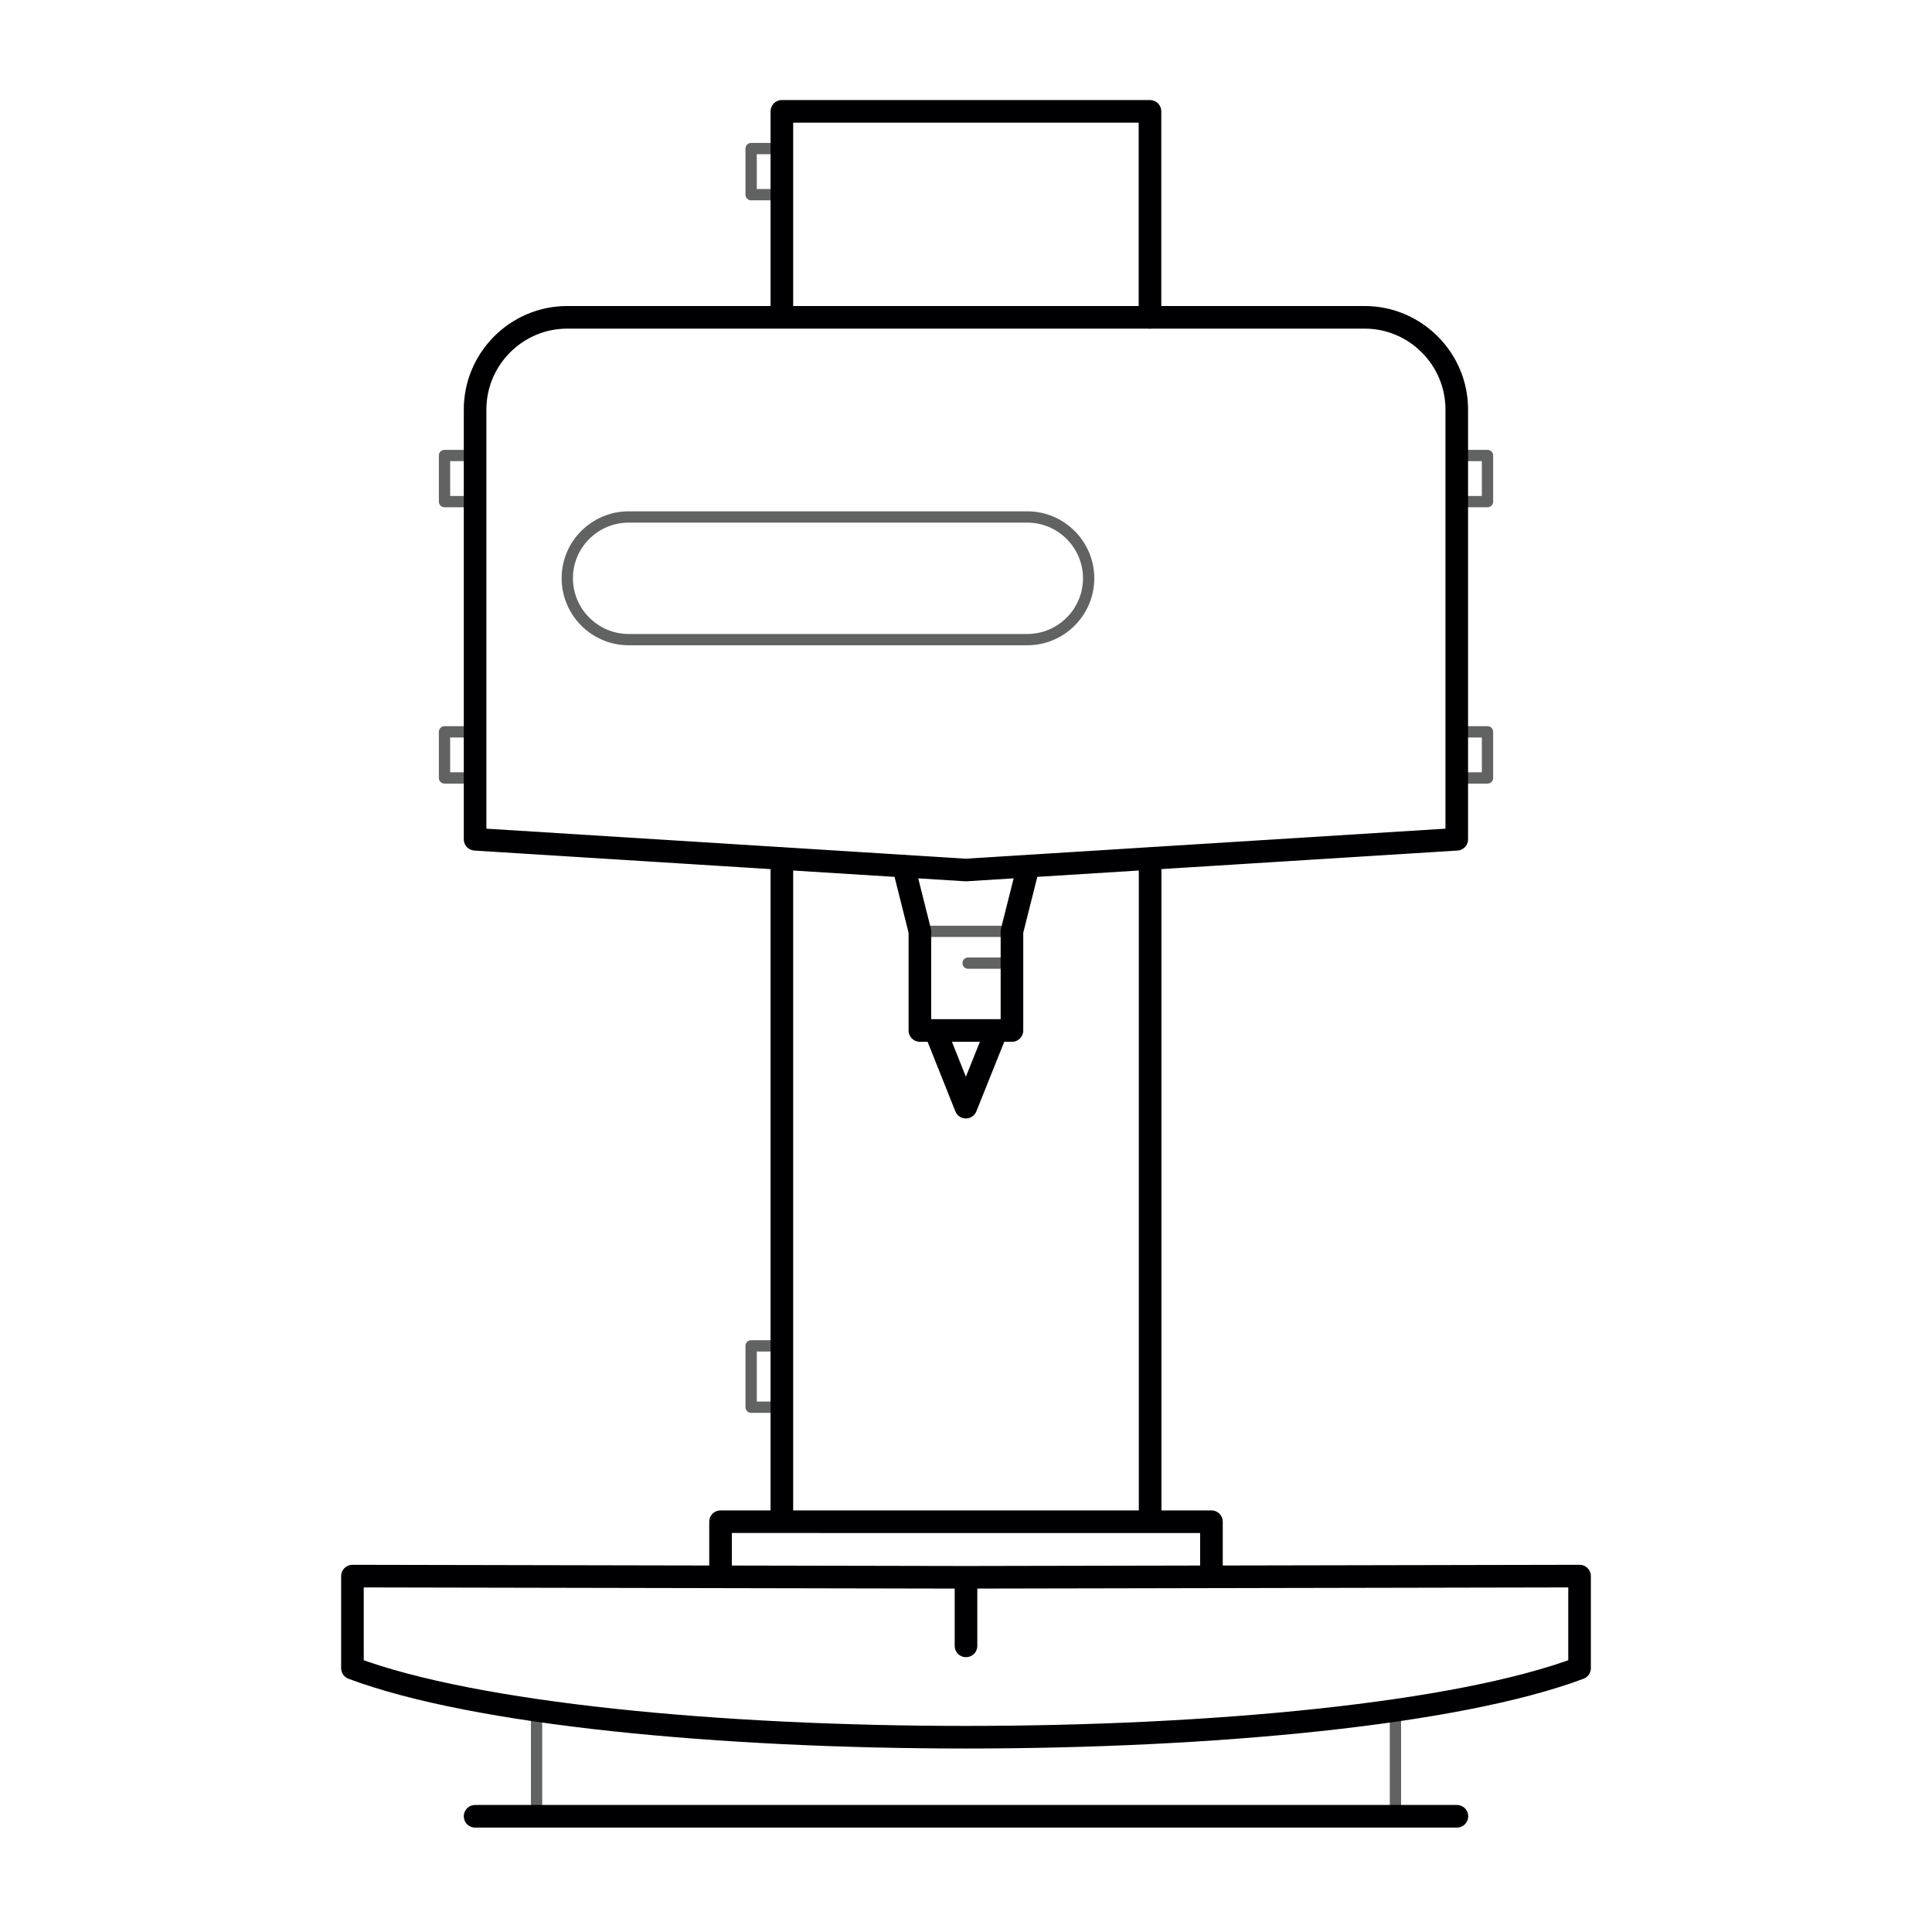 <?xml version="1.0" encoding="utf-8"?>
<!-- Generator: Adobe Illustrator 23.0.1, SVG Export Plug-In . SVG Version: 6.00 Build 0)  -->
<svg version="1.1" id="Слой_1" xmlns="http://www.w3.org/2000/svg" xmlns:xlink="http://www.w3.org/1999/xlink" x="0px" y="0px"
	 viewBox="0 0 128.22 128.22" style="enable-background:new 0 0 128.22 128.22;" xml:space="preserve">
<style type="text/css">
	
		.st0{fill-rule:evenodd;clip-rule:evenodd;fill:none;stroke:#616262;stroke-width:0.75;stroke-linecap:round;stroke-linejoin:round;stroke-miterlimit:22.926;}
	
		.st1{fill-rule:evenodd;clip-rule:evenodd;fill:none;stroke:#000003;stroke-width:1.5;stroke-linecap:round;stroke-linejoin:round;stroke-miterlimit:22.926;}
</style>
<path class="st0" d="M92.61,113.51v7.32 M35.61,120.54v-7.03 M51.89,93.39h-2.04v-4.07h2.04 M96.68,48.57h2.04v3.06h-2.04
	 M51.89,9.86h-2.04v3.06h2.04 M31.53,48.57H29.5v3.06h2.04 M31.53,30.23H29.5v3.06h2.04 M96.68,30.23h2.04v3.06h-2.04 M61.06,61.81
	h6.01 M41.72,34.31h26.46c2.24,0,4.07,1.83,4.07,4.07l0,0c0,2.24-1.83,4.07-4.07,4.07H41.72c-2.24,0-4.07-1.83-4.07-4.07l0,0
	C37.64,36.14,39.48,34.31,41.72,34.31L41.72,34.31z M64.25,63.92h3.05"/>
<path class="st1" d="M62.07,68.39h4.07l-2.04,5.09L62.07,68.39L62.07,68.39z M68.25,57.48l-1.09,4.33v6.58h-6.11l0-6.58l-1.09-4.34
	 M23.39,104.6l40.72,0.08v4.55v-4.55l40.72-0.08c0,2.04,0,4.71,0,6.11c-16.29,6.11-65.15,6.11-81.44,0V104.6L23.39,104.6z
	 M47.82,104.64v-3.65H80.4v3.65 M37.64,21.06h52.93c3.36,0,6.11,2.75,6.11,6.11V55.7l-32.58,2.04L31.53,55.7V27.18
	C31.53,23.81,34.28,21.06,37.64,21.06L37.64,21.06z M51.89,21.06V7.39h24.43v13.68 M76.33,56.97v44.02 M51.89,100.99V56.97
	 M31.53,120.54h65.16"/>
</svg>
